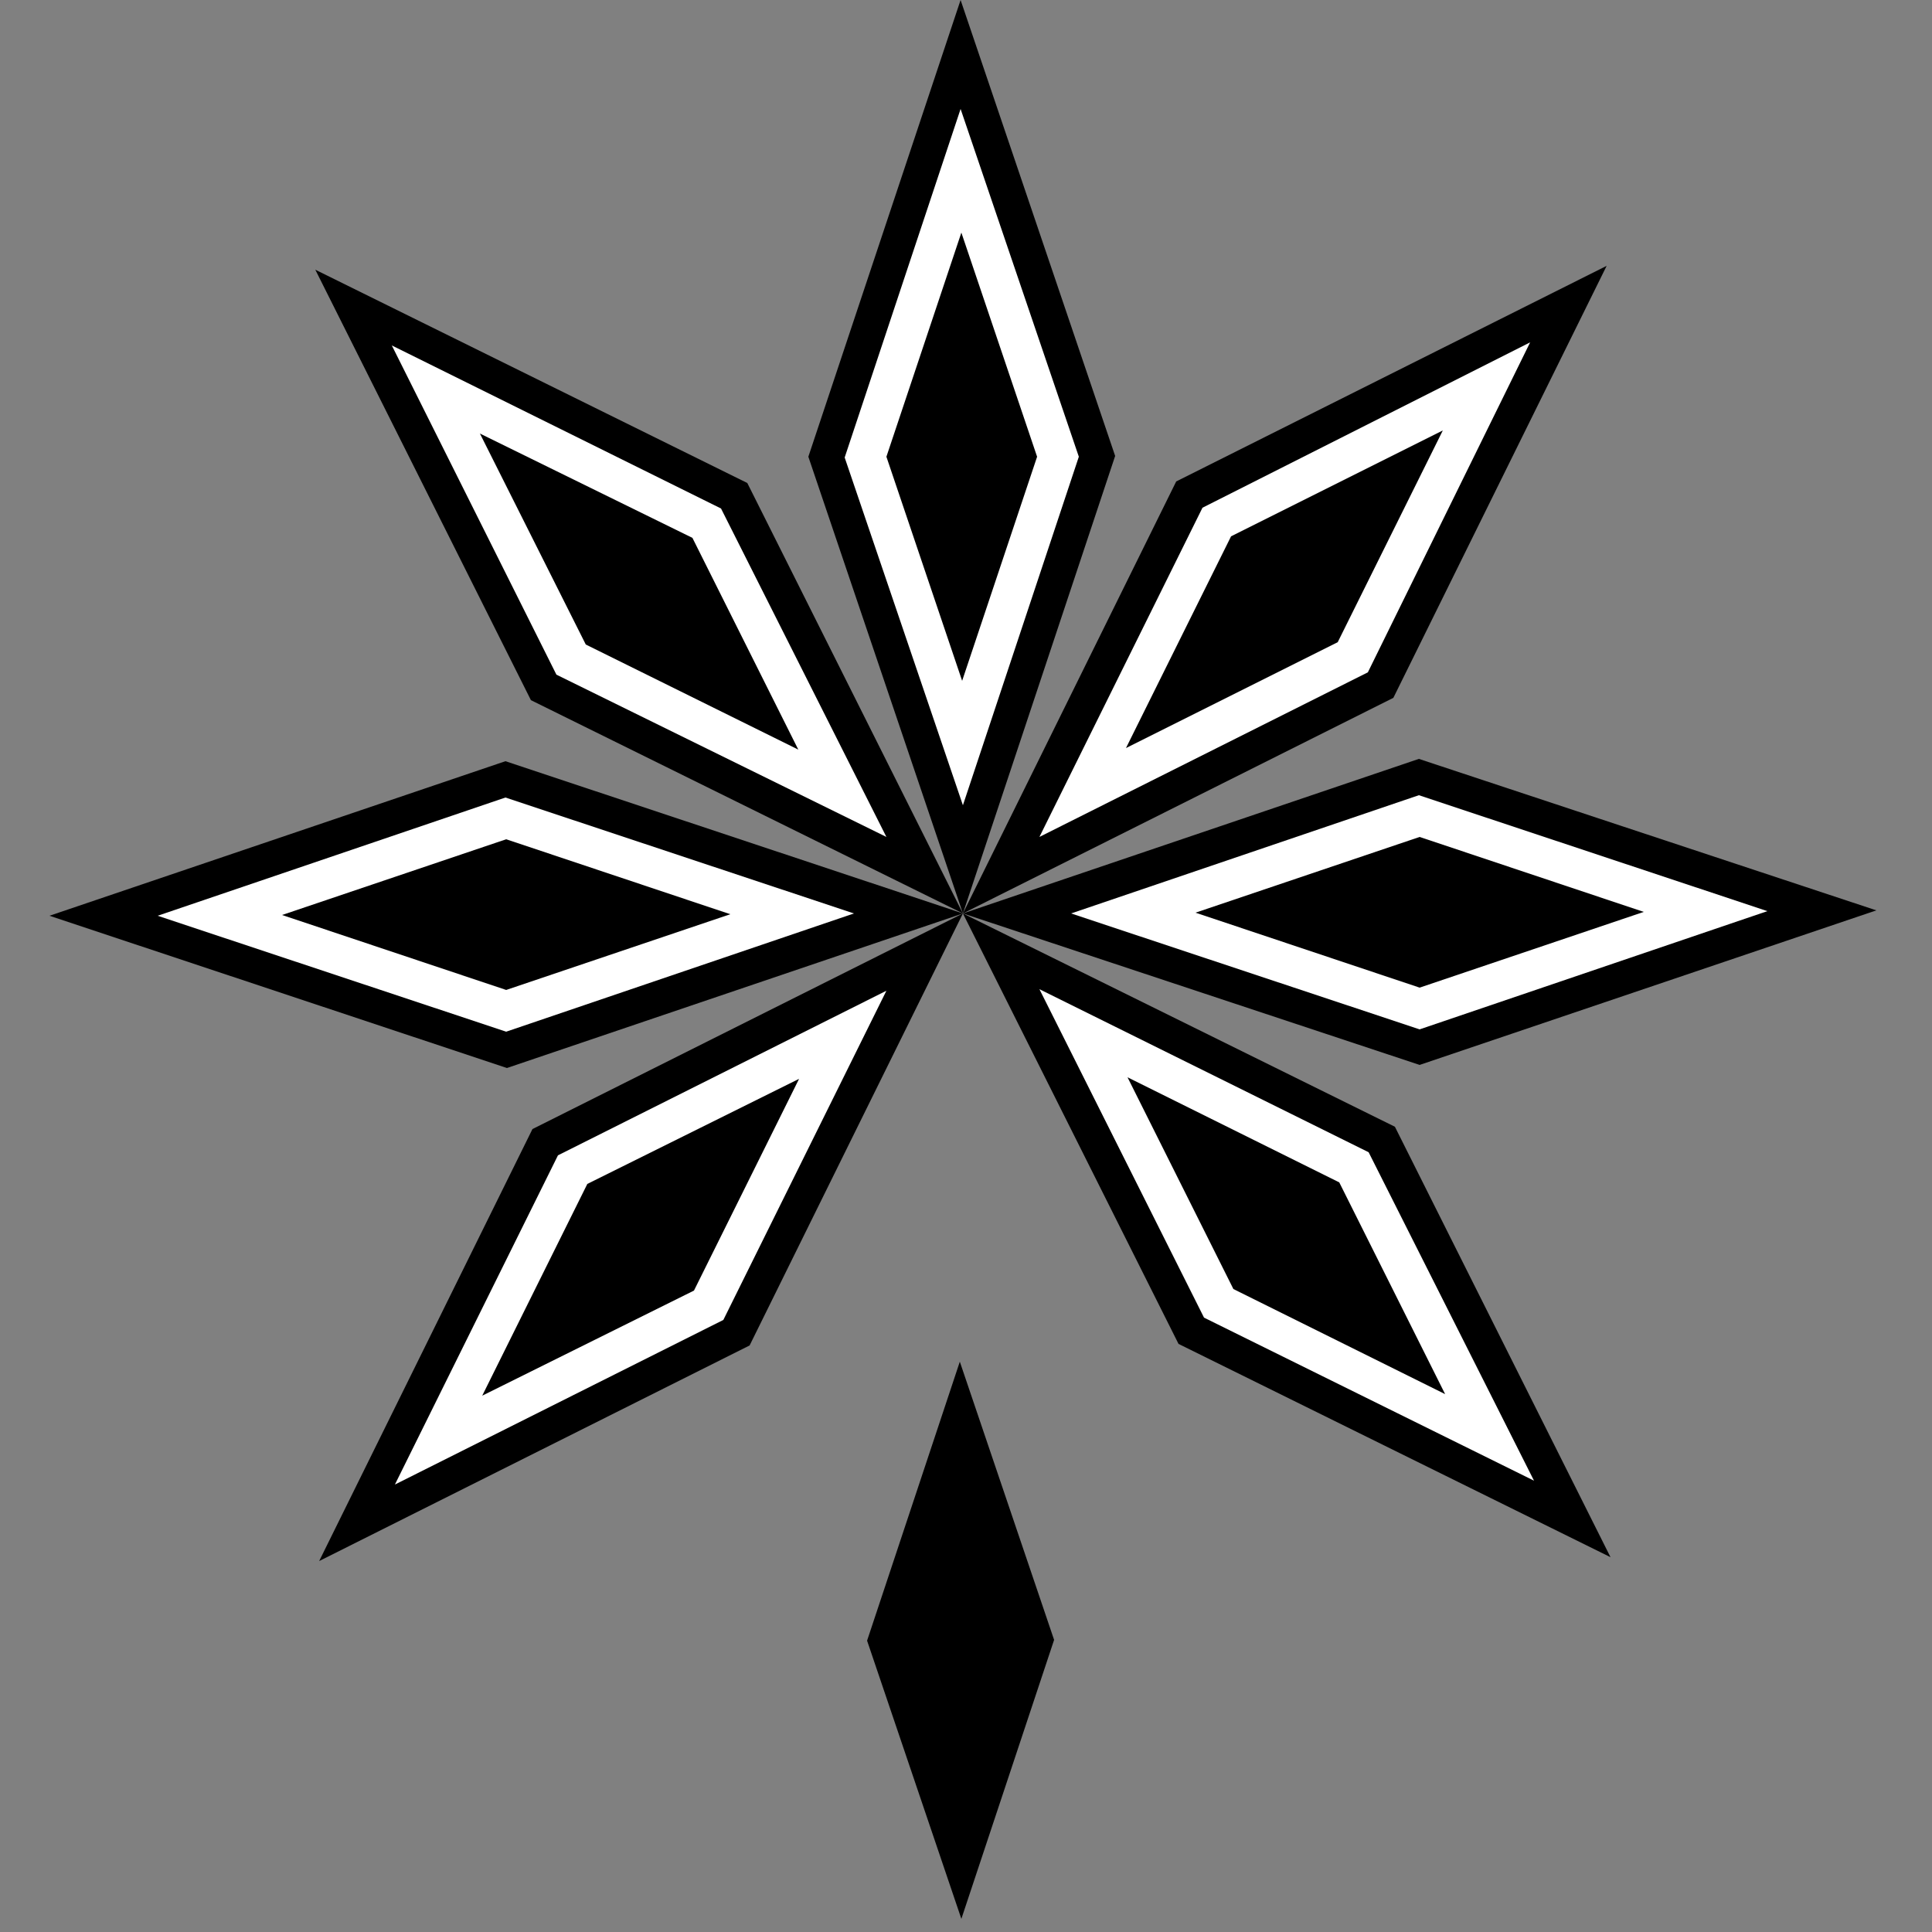<?xml version="1.0" encoding="utf-8"?>
<!-- Generator: Adobe Illustrator 19.2.0, SVG Export Plug-In . SVG Version: 6.00 Build 0)  -->
<svg version="1.1" id="Layer_1" xmlns="http://www.w3.org/2000/svg" xmlns:xlink="http://www.w3.org/1999/xlink" x="0px" y="0px"
	 viewBox="0 0 250 250" style="enable-background:new 0 0 250 250;" xml:space="preserve">
<rect x="0" y="0" width="250" height="250" fill="#808080" stroke="none"/>
<style type="text/css">
	.st0{fill:#FFFFFF;}
</style>
<g>
	<g>
		<polygon points="124.6,118.2 65.4,98.5 6.4,118.5 65.6,138.2 		"/>
	</g>
	<g>
		<polygon points="124.6,118.2 96.7,62.5 40.8,34.9 68.7,90.6 		"/>
	</g>
	<g>
		<polygon points="124.6,118.2 144.3,59 124.3,0 104.6,59.1 		"/>
	</g>
	<g>
		<polygon points="124.6,118.2 68.9,146.1 41.3,202 97,174.1 		"/>
	</g>
	<g>
		<polygon points="124.6,118.2 152.5,173.9 208.4,201.5 180.5,145.8 		"/>
	</g>
	<g>
		<polygon points="124.6,118.2 183.7,137.8 242.8,117.8 183.6,98.2 		"/>
	</g>
	<g>
		<polygon points="124.6,118.2 180.3,90.3 207.9,34.4 152.2,62.3 		"/>
	</g>
	<g>
		<path class="st0" d="M65.5,133.5l-45.1-15l45-15.3l45.1,15L65.5,133.5z M36.5,118.4l29,9.7l29-9.8l-29-9.7L36.5,118.4z"/>
	</g>
	<g>
		<path class="st0" d="M114.7,108.3L72,87.3L50.7,44.7l42.6,21.1L114.7,108.3z M75.8,83.4L103.3,97L89.6,69.6L62.1,56.1L75.8,83.4z"
			/>
	</g>
	<g>
		<path class="st0" d="M124.6,104.2l-15.3-45l15-45.1l15.3,45L124.6,104.2z M114.7,59.1l9.8,29l9.7-29l-9.8-29L114.7,59.1z"/>
	</g>
	<g>
		<path class="st0" d="M51.1,192.1l21.1-42.6l42.5-21.3l-21.1,42.6L51.1,192.1z M76,153.2l-13.6,27.4L89.8,167l13.6-27.4L76,153.2z"
			/>
	</g>
	<g>
		<polygon points="124.2,176.2 112.2,212.3 124.4,248.3 136.4,212.2 		"/>
	</g>
	<g>
		<path class="st0" d="M198.5,191.6l-42.7-21.1l-21.3-42.5l42.6,21.1L198.5,191.6z M159.6,166.8l27.4,13.6l-13.7-27.4l-27.4-13.6
			L159.6,166.8z"/>
	</g>
	<g>
		<path class="st0" d="M183.7,133.2l-45.1-15l45-15.3l45.1,15L183.7,133.2z M154.7,118.1l29,9.7l29-9.8l-29-9.7L154.7,118.1z"/>
	</g>
	<g>
		<path class="st0" d="M134.5,108.3l21.1-42.6L198,44.3L177,87L134.5,108.3z M159.3,69.4l-13.6,27.4l27.4-13.7l13.6-27.4L159.3,69.4
			z"/>
	</g>
</g>
</svg>
